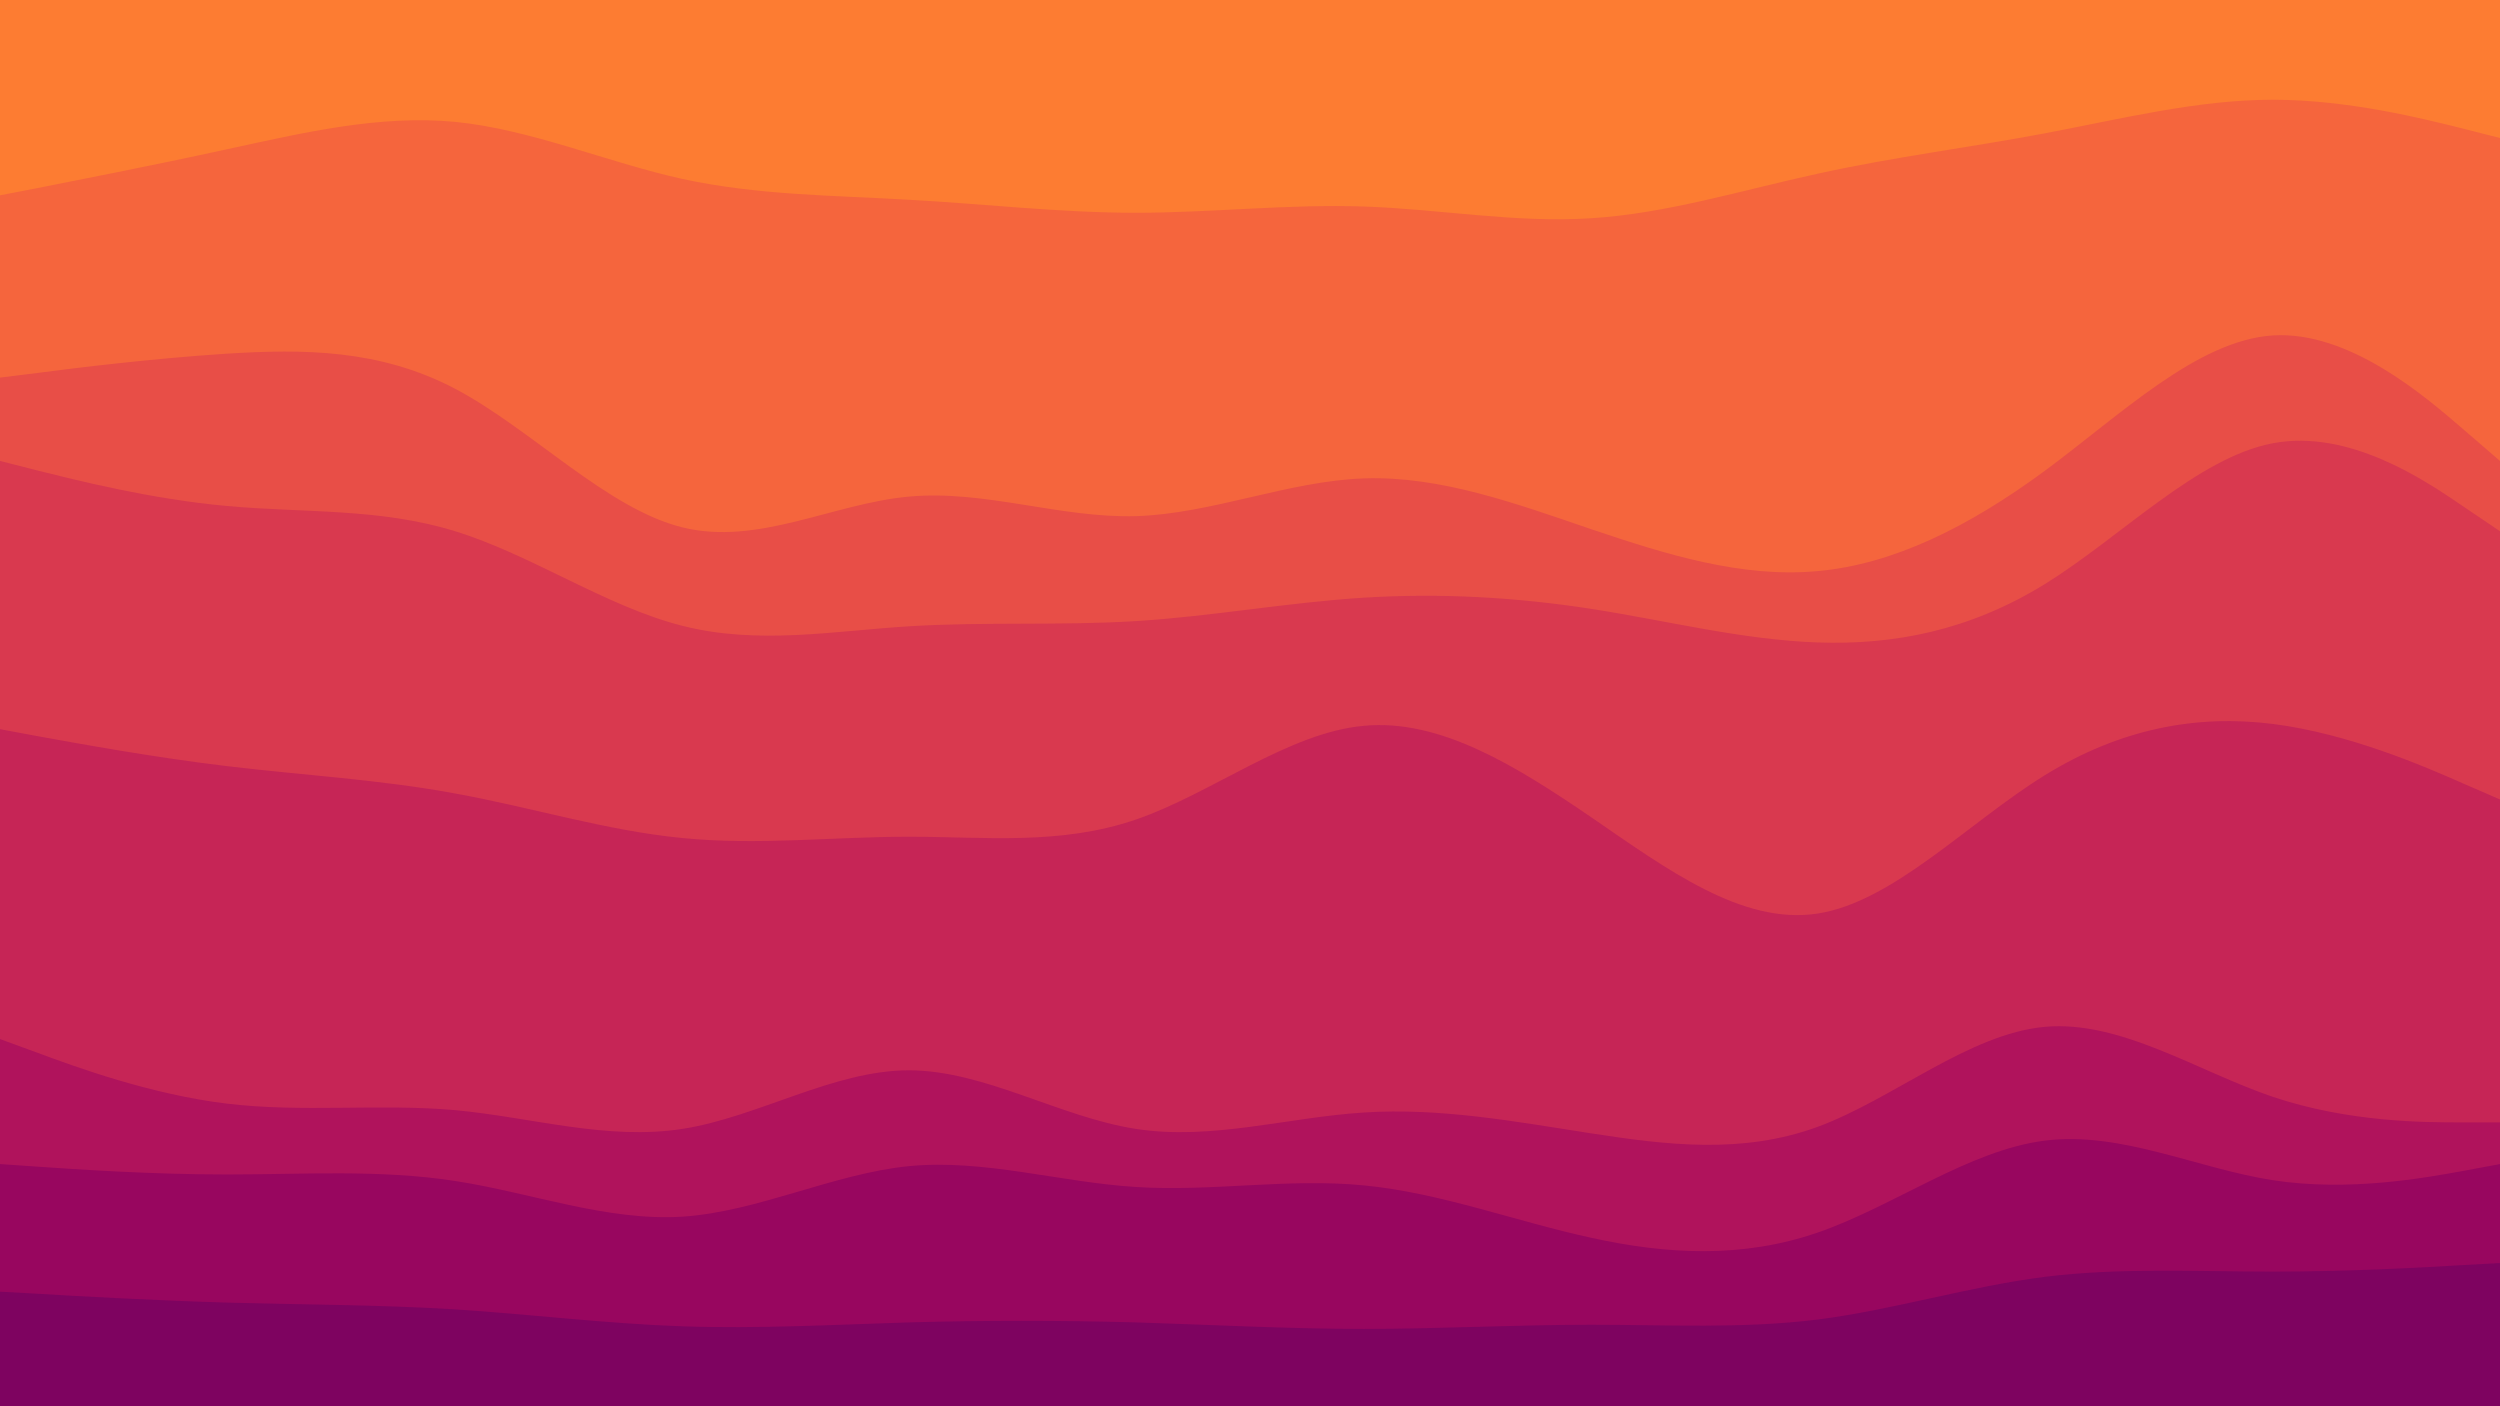 <svg id="visual" viewBox="0 0 960 540" width="960" height="540" xmlns="http://www.w3.org/2000/svg" xmlns:xlink="http://www.w3.org/1999/xlink" version="1.1"><path d="M0 77L14.5 74.2C29 71.3 58 65.7 87.2 59.3C116.3 53 145.7 46 174.8 48.8C204 51.7 233 64.3 262 70.7C291 77 320 77 349 78.7C378 80.3 407 83.7 436.2 83.7C465.3 83.7 494.7 80.3 523.8 81.3C553 82.3 582 87.7 611 85.8C640 84 669 75 698 68.7C727 62.3 756 58.7 785.2 53.2C814.3 47.7 843.7 40.3 872.8 40.3C902 40.3 931 47.7 945.5 51.3L960 55L960 0L945.5 0C931 0 902 0 872.8 0C843.7 0 814.3 0 785.2 0C756 0 727 0 698 0C669 0 640 0 611 0C582 0 553 0 523.8 0C494.7 0 465.3 0 436.2 0C407 0 378 0 349 0C320 0 291 0 262 0C233 0 204 0 174.8 0C145.7 0 116.3 0 87.2 0C58 0 29 0 14.5 0L0 0Z" fill="#fd7c32"></path><path d="M0 147L14.5 145.2C29 143.3 58 139.7 87.2 137.8C116.3 136 145.7 136 174.8 151.3C204 166.7 233 197.3 262 204.5C291 211.7 320 195.3 349 192.7C378 190 407 201 436.2 200.2C465.3 199.3 494.7 186.7 523.8 185.7C553 184.7 582 195.3 611 205.2C640 215 669 224 698 221.3C727 218.7 756 204.3 785.2 182.8C814.3 161.3 843.7 132.7 872.8 130.8C902 129 931 154 945.5 166.5L960 179L960 53L945.5 49.3C931 45.7 902 38.3 872.8 38.3C843.7 38.3 814.3 45.7 785.2 51.2C756 56.7 727 60.3 698 66.7C669 73 640 82 611 83.8C582 85.7 553 80.3 523.8 79.3C494.7 78.3 465.3 81.7 436.2 81.7C407 81.7 378 78.3 349 76.7C320 75 291 75 262 68.7C233 62.3 204 49.7 174.8 46.8C145.7 44 116.3 51 87.2 57.3C58 63.7 29 69.3 14.5 72.2L0 75Z" fill="#f5653d"></path><path d="M0 179L14.5 182.7C29 186.3 58 193.7 87.2 196.3C116.3 199 145.7 197 174.8 206C204 215 233 235 262 242.3C291 249.7 320 244.3 349 242.5C378 240.7 407 242.3 436.2 240.5C465.3 238.7 494.7 233.3 523.8 231.5C553 229.7 582 231.3 611 235.8C640 240.3 669 247.7 698 248.7C727 249.7 756 244.3 785.2 226.3C814.3 208.3 843.7 177.7 872.8 172.2C902 166.7 931 186.3 945.5 196.2L960 206L960 177L945.5 164.5C931 152 902 127 872.8 128.8C843.7 130.7 814.3 159.3 785.2 180.8C756 202.3 727 216.7 698 219.3C669 222 640 213 611 203.2C582 193.3 553 182.7 523.8 183.7C494.7 184.7 465.3 197.3 436.2 198.2C407 199 378 188 349 190.7C320 193.3 291 209.7 262 202.5C233 195.3 204 164.7 174.8 149.3C145.7 134 116.3 134 87.2 135.8C58 137.7 29 141.3 14.5 143.2L0 145Z" fill="#e84e47"></path><path d="M0 282L14.5 284.7C29 287.3 58 292.7 87.2 296.2C116.3 299.7 145.7 301.3 174.8 306.7C204 312 233 321 262 323.8C291 326.7 320 323.3 349 323.3C378 323.3 407 326.7 436.2 316.7C465.3 306.7 494.7 283.3 523.8 280.7C553 278 582 296 611 315.8C640 335.7 669 357.3 698 352.8C727 348.3 756 317.7 785.2 299.7C814.3 281.7 843.7 276.3 872.8 280C902 283.7 931 296.3 945.5 302.7L960 309L960 204L945.5 194.2C931 184.3 902 164.7 872.8 170.2C843.7 175.7 814.3 206.3 785.2 224.3C756 242.3 727 247.7 698 246.7C669 245.7 640 238.3 611 233.8C582 229.3 553 227.7 523.8 229.5C494.7 231.3 465.3 236.7 436.2 238.5C407 240.3 378 238.7 349 240.5C320 242.3 291 247.7 262 240.3C233 233 204 213 174.8 204C145.7 195 116.3 197 87.2 194.3C58 191.7 29 184.3 14.5 180.7L0 177Z" fill="#d9394f"></path><path d="M0 401L14.5 406.3C29 411.7 58 422.3 87.2 425.8C116.3 429.3 145.7 425.7 174.8 428.3C204 431 233 440 262 435.5C291 431 320 413 349 413C378 413 407 431 436.2 435.5C465.3 440 494.7 431 523.8 429.2C553 427.3 582 432.7 611 437.2C640 441.7 669 445.3 698 434.7C727 424 756 399 785.2 396.3C814.3 393.7 843.7 413.3 872.8 423.2C902 433 931 433 945.5 433L960 433L960 307L945.5 300.7C931 294.3 902 281.7 872.8 278C843.7 274.3 814.3 279.7 785.2 297.7C756 315.7 727 346.3 698 350.8C669 355.3 640 333.7 611 313.8C582 294 553 276 523.8 278.7C494.7 281.3 465.3 304.7 436.2 314.7C407 324.7 378 321.3 349 321.3C320 321.3 291 324.7 262 321.8C233 319 204 310 174.8 304.7C145.7 299.3 116.3 297.7 87.2 294.2C58 290.7 29 285.3 14.5 282.7L0 280Z" fill="#c62556"></path><path d="M0 449L14.5 450C29 451 58 453 87.2 453C116.3 453 145.7 451 174.8 455.5C204 460 233 471 262 469.2C291 467.3 320 452.7 349 449.8C378 447 407 456 436.2 457.8C465.3 459.7 494.7 454.3 523.8 457.2C553 460 582 471 611 477.3C640 483.7 669 485.3 698 475.3C727 465.3 756 443.7 785.2 440C814.3 436.3 843.7 450.7 872.8 455.2C902 459.7 931 454.3 945.5 451.7L960 449L960 431L945.5 431C931 431 902 431 872.8 421.2C843.7 411.3 814.3 391.7 785.2 394.3C756 397 727 422 698 432.7C669 443.3 640 439.7 611 435.2C582 430.7 553 425.3 523.8 427.2C494.7 429 465.3 438 436.2 433.5C407 429 378 411 349 411C320 411 291 429 262 433.5C233 438 204 429 174.8 426.3C145.7 423.7 116.3 427.3 87.2 423.8C58 420.3 29 409.7 14.5 404.3L0 399Z" fill="#b0135c"></path><path d="M0 498L14.5 498.8C29 499.7 58 501.3 87.2 502.2C116.3 503 145.7 503 174.8 504.8C204 506.7 233 510.3 262 511.3C291 512.3 320 510.7 349 509.8C378 509 407 509 436.2 509.8C465.3 510.7 494.7 512.3 523.8 512.3C553 512.3 582 510.7 611 510.7C640 510.7 669 512.3 698 508.7C727 505 756 496 785.2 492.3C814.3 488.7 843.7 490.3 872.8 490.3C902 490.3 931 488.7 945.5 487.8L960 487L960 447L945.5 449.7C931 452.3 902 457.7 872.8 453.2C843.7 448.7 814.3 434.3 785.2 438C756 441.7 727 463.3 698 473.3C669 483.3 640 481.7 611 475.3C582 469 553 458 523.8 455.2C494.7 452.3 465.3 457.7 436.2 455.8C407 454 378 445 349 447.8C320 450.7 291 465.3 262 467.2C233 469 204 458 174.8 453.5C145.7 449 116.3 451 87.2 451C58 451 29 449 14.5 448L0 447Z" fill="#98065f"></path><path d="M0 541L14.5 541C29 541 58 541 87.2 541C116.3 541 145.7 541 174.8 541C204 541 233 541 262 541C291 541 320 541 349 541C378 541 407 541 436.2 541C465.3 541 494.7 541 523.8 541C553 541 582 541 611 541C640 541 669 541 698 541C727 541 756 541 785.2 541C814.3 541 843.7 541 872.8 541C902 541 931 541 945.5 541L960 541L960 485L945.5 485.8C931 486.7 902 488.3 872.8 488.3C843.7 488.3 814.3 486.7 785.2 490.3C756 494 727 503 698 506.7C669 510.3 640 508.7 611 508.7C582 508.7 553 510.3 523.8 510.3C494.7 510.3 465.3 508.7 436.2 507.8C407 507 378 507 349 507.8C320 508.7 291 510.3 262 509.3C233 508.3 204 504.7 174.8 502.8C145.7 501 116.3 501 87.2 500.2C58 499.3 29 497.7 14.5 496.8L0 496Z" fill="#7e0360"></path></svg>